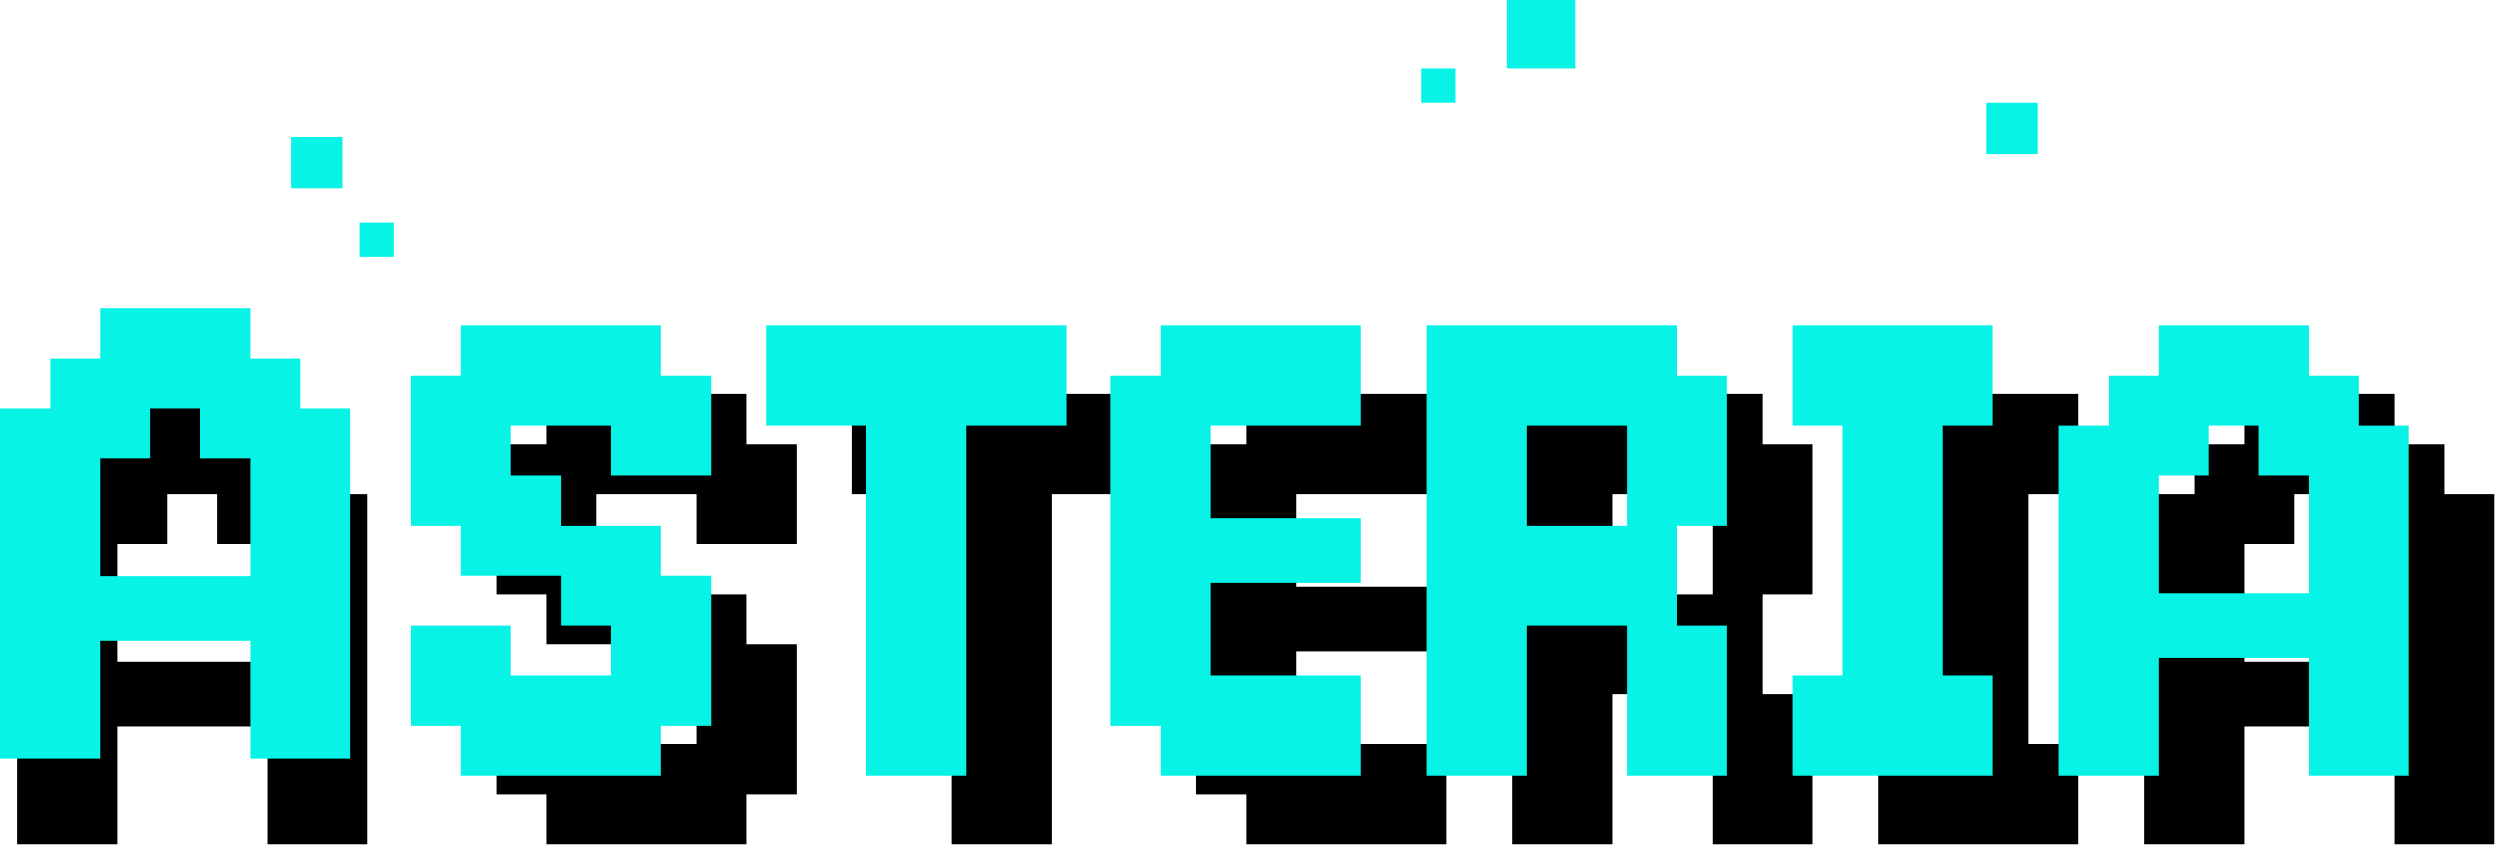 <svg xmlns="http://www.w3.org/2000/svg" width="146" height="50" fill="none" viewBox="0 0 146 50">
  <path fill="#000" d="M142.755 28.856h2.912v20.448h-5.824v-6.88h-8.768v6.88h-5.856V28.856h2.944v-2.912h2.912V23h8.768v2.944h2.912v2.912Zm-2.912 2.912h-2.944v-2.912h-2.912v2.912h-2.912v6.88h8.768v-6.88ZM109.688 43.448h2.912V28.856h-2.912V23h11.68v5.856h-2.912v14.592h2.912v5.856h-11.68v-5.856ZM102.937 25.944h2.912v8.768h-2.912v5.824h2.912v8.768h-5.824v-8.768h-5.857v8.768h-5.856V23h14.625v2.944Zm-2.912 2.912h-5.857v5.856h5.857v-5.856ZM72.788 23h11.68v5.856H75.7v5.408h8.768v3.776H75.7v5.408h8.768v5.856h-11.68v-2.912h-2.944V25.944h2.944V23ZM55.574 28.856H49.75V23h17.536v5.856H61.43v20.448h-5.856V28.856ZM46.536 31.768H40.68v-2.912h-5.856v2.912h2.944v2.944h5.824v2.912h2.944v8.768h-2.944v2.912h-11.68v-2.912H29v-5.856h5.824v2.912h5.856v-2.912h-2.912v-2.912h-5.856v-2.912H29v-8.768h2.912V23h11.68v2.944h2.944v5.824ZM18.536 28.856h2.912v20.448h-5.824v-6.88H6.856v6.88H1V28.856h2.944v-2.912h2.912V23h8.768v2.944h2.912v2.912Zm-2.912 2.912H12.68v-2.912H9.768v2.912H6.856v6.88h8.768v-6.88Z"/>
  <path fill="#07F3E6" d="M137.755 24.856h2.912v20.448h-5.824v-6.88h-8.768v6.88h-5.856V24.856h2.944v-2.912h2.912V19h8.768v2.944h2.912v2.912Zm-2.912 2.912h-2.944v-2.912h-2.912v2.912h-2.912v6.88h8.768v-6.88ZM104.688 39.448h2.912V24.856h-2.912V19h11.68v5.856h-2.912v14.592h2.912v5.856h-11.68v-5.856ZM97.936 21.944h2.913v8.768h-2.913v5.824h2.913v8.768h-5.825v-8.768h-5.856v8.768h-5.856V19h14.624v2.944Zm-2.912 2.912h-5.856v5.856h5.856v-5.856ZM67.788 19h11.68v5.856H70.7v5.408h8.768v3.776H70.7v5.408h8.768v5.856h-11.68v-2.912h-2.944V21.944h2.944V19ZM50.574 24.856H44.75V19h17.536v5.856H56.43v20.448h-5.856V24.856ZM41.536 27.768H35.68v-2.912h-5.856v2.912h2.944v2.944h5.824v2.912h2.944v8.768h-2.944v2.912h-11.68v-2.912H24v-5.856h5.824v2.912h5.856v-2.912h-2.912v-2.912h-5.856v-2.912H24v-8.768h2.912V19h11.68v2.944h2.944v5.824ZM17.536 23.856h2.912v20.448h-5.824v-6.88H5.856v6.88H0V23.856h2.944v-2.912h2.912V18h8.768v2.944h2.912v2.912Zm-2.912 2.912H11.68v-2.912H8.768v2.912H5.856v6.88h8.768v-6.88ZM88 0h4v4h-4zM116 6h3v3h-3zM17 8h3v3h-3zM21 13h2v2h-2zM83 4h2v2h-2z"/>
</svg>